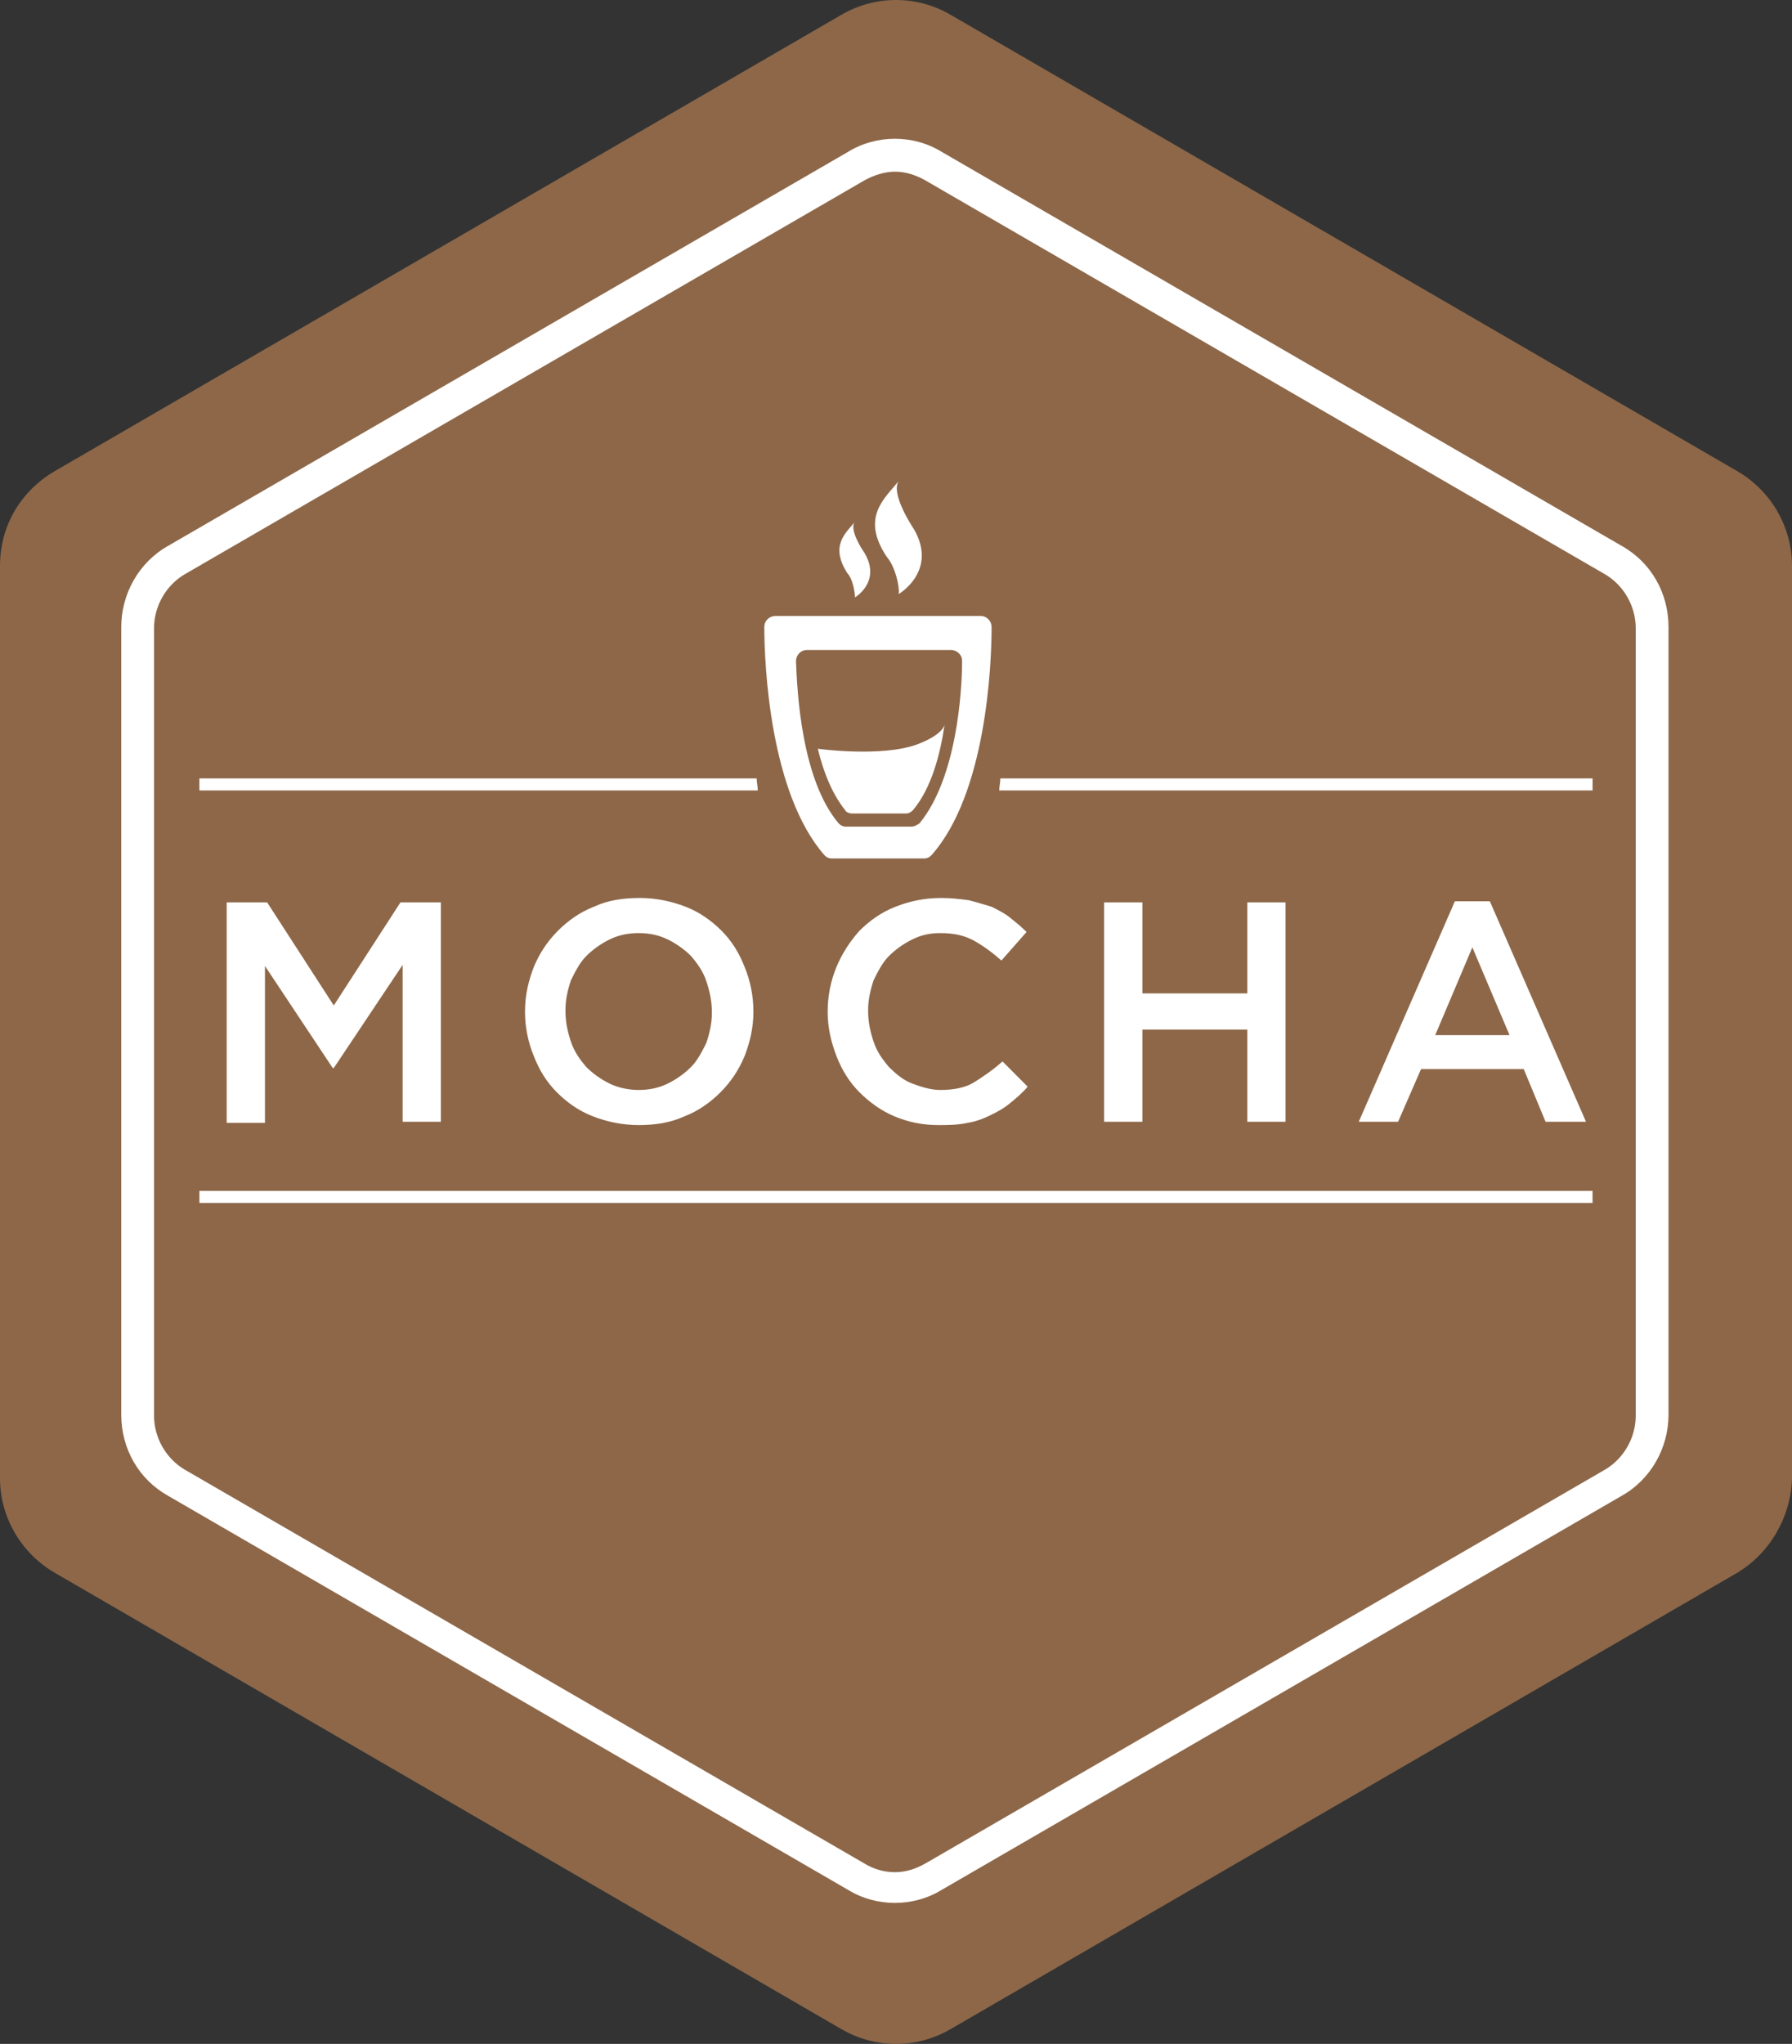 <svg width="57" height="65" viewBox="0 0 57 65" fill="none" xmlns="http://www.w3.org/2000/svg">
<rect x="0" y="0" width="57" height="65" fill="#333333" stroke="none"/>
<path d="M55.262 50.015L30.238 64.529C29.16 65.157 27.84 65.157 26.762 64.529L1.738 50.015C0.66 49.387 0 48.235 0 47.014V17.986C0 16.73 0.66 15.613 1.738 14.985L26.762 0.471C27.84 -0.157 29.16 -0.157 30.238 0.471L55.262 14.985C56.34 15.613 57 16.765 57 17.986V47.014C56.965 48.235 56.305 49.387 55.262 50.015Z" fill="#8D6748"/>
<path d="M28.465 4.413C27.944 4.413 27.422 4.553 26.97 4.832L5.352 17.357C4.413 17.881 3.857 18.892 3.857 19.939V44.99C3.857 46.072 4.413 47.049 5.352 47.572L26.97 60.098C27.422 60.377 27.944 60.516 28.465 60.516C28.986 60.516 29.507 60.377 29.959 60.098L51.578 47.572C52.516 47.049 53.072 46.037 53.072 44.99V19.939C53.072 18.858 52.516 17.881 51.578 17.357L29.959 4.832C29.507 4.553 28.986 4.413 28.465 4.413ZM28.465 5.46C28.812 5.46 29.125 5.564 29.438 5.739L51.056 18.265C51.647 18.613 52.029 19.276 52.029 19.974V45.025C52.029 45.723 51.647 46.386 51.056 46.735L29.438 59.26C29.125 59.435 28.812 59.539 28.465 59.539C28.117 59.539 27.77 59.435 27.491 59.26L5.873 46.735C5.282 46.386 4.9 45.723 4.9 45.025V19.974C4.9 19.276 5.282 18.613 5.873 18.265L27.491 5.739C27.804 5.564 28.152 5.46 28.465 5.46ZM26.466 27.301H29.386C29.49 27.301 29.559 27.266 29.629 27.196C31.367 25.242 31.541 21.16 31.541 19.939C31.541 19.765 31.402 19.59 31.193 19.59H27.926H24.659C24.485 19.59 24.311 19.73 24.311 19.939C24.311 21.125 24.485 25.208 26.223 27.196C26.293 27.266 26.362 27.301 26.466 27.301ZM25.667 20.672H27.961H30.255C30.428 20.672 30.602 20.811 30.602 21.021C30.602 21.998 30.428 24.754 29.247 26.184C29.142 26.254 29.073 26.289 28.969 26.289H26.918C26.814 26.289 26.744 26.254 26.675 26.184C25.493 24.789 25.354 21.998 25.319 21.021C25.319 20.846 25.458 20.672 25.667 20.672ZM28.586 18.892C28.586 18.892 29.838 18.16 29.073 16.834C28.621 16.136 28.413 15.543 28.586 15.299C28.135 15.857 27.37 16.45 28.204 17.706C28.482 18.02 28.621 18.683 28.586 18.892ZM27.196 18.997C27.196 18.997 28.03 18.509 27.509 17.602C27.196 17.148 27.057 16.729 27.196 16.59C26.883 16.973 26.397 17.357 26.953 18.23C27.127 18.404 27.196 18.858 27.196 18.997ZM27.092 25.87H28.83C28.899 25.87 28.969 25.836 29.038 25.766C29.629 25.068 29.907 23.986 30.046 23.044C30.046 23.044 30.011 23.358 29.177 23.672C28.03 24.091 26.014 23.812 26.014 23.812C26.188 24.544 26.466 25.242 26.883 25.766C26.918 25.836 27.022 25.87 27.092 25.87ZM14.024 35.675V28.697H12.738L10.617 31.976L8.497 28.697H7.211V35.709H8.428V30.72L10.583 33.965H10.617L12.807 30.685V35.675H14.024ZM21.809 28.836C21.357 28.662 20.87 28.557 20.349 28.557C19.828 28.557 19.341 28.627 18.889 28.836C18.438 29.011 18.055 29.29 17.742 29.604C17.395 29.953 17.152 30.336 16.978 30.755C16.804 31.209 16.7 31.662 16.7 32.151V32.186C16.7 32.674 16.804 33.163 16.978 33.581C17.152 34.035 17.395 34.419 17.708 34.733C18.02 35.047 18.403 35.326 18.855 35.5C19.307 35.675 19.793 35.779 20.314 35.779C20.836 35.779 21.322 35.709 21.774 35.5C22.226 35.326 22.608 35.047 22.921 34.733C23.269 34.384 23.512 34 23.686 33.581C23.86 33.128 23.964 32.674 23.964 32.186V32.151C23.964 31.662 23.86 31.174 23.686 30.755C23.512 30.302 23.269 29.918 22.956 29.604C22.643 29.29 22.261 29.011 21.809 28.836ZM22.643 32.22C22.643 32.535 22.574 32.849 22.469 33.163C22.33 33.441 22.191 33.721 21.983 33.93C21.774 34.139 21.531 34.314 21.253 34.453C20.975 34.593 20.662 34.663 20.314 34.663C20.002 34.663 19.654 34.593 19.376 34.453C19.098 34.314 18.855 34.139 18.646 33.93C18.438 33.686 18.264 33.441 18.16 33.128C18.055 32.814 17.986 32.5 17.986 32.151V32.116C17.986 31.802 18.055 31.488 18.16 31.174C18.299 30.895 18.438 30.616 18.646 30.406C18.855 30.197 19.098 30.022 19.376 29.883C19.654 29.743 19.967 29.674 20.314 29.674C20.662 29.674 20.975 29.743 21.253 29.883C21.531 30.022 21.774 30.197 21.983 30.406C22.191 30.651 22.365 30.895 22.469 31.209C22.574 31.523 22.643 31.837 22.643 32.186V32.22ZM27.787 31.174C27.926 30.895 28.065 30.615 28.273 30.406C28.482 30.197 28.726 30.022 29.003 29.883C29.281 29.743 29.559 29.674 29.907 29.674C30.324 29.674 30.672 29.743 30.985 29.918C31.297 30.092 31.576 30.302 31.853 30.546L32.653 29.639C32.479 29.464 32.305 29.325 32.131 29.185C31.958 29.045 31.749 28.941 31.541 28.836C31.297 28.766 31.089 28.697 30.811 28.627C30.533 28.592 30.255 28.557 29.942 28.557C29.386 28.557 28.934 28.662 28.482 28.836C28.03 29.011 27.648 29.29 27.335 29.604C27.022 29.953 26.779 30.336 26.605 30.755C26.431 31.174 26.327 31.662 26.327 32.151V32.186C26.327 32.674 26.431 33.127 26.605 33.581C26.779 34.035 27.022 34.419 27.335 34.733C27.648 35.047 28.03 35.326 28.447 35.5C28.864 35.675 29.316 35.779 29.838 35.779C30.151 35.779 30.463 35.779 30.776 35.709C31.019 35.675 31.297 35.57 31.506 35.465C31.714 35.361 31.923 35.256 32.131 35.081C32.34 34.907 32.514 34.767 32.688 34.558L31.888 33.755C31.576 34.035 31.263 34.244 30.985 34.419C30.706 34.593 30.324 34.663 29.907 34.663C29.594 34.663 29.281 34.558 29.003 34.453C28.726 34.349 28.482 34.139 28.273 33.93C28.065 33.686 27.891 33.441 27.787 33.127C27.683 32.814 27.613 32.5 27.613 32.151V32.116C27.613 31.802 27.683 31.488 27.787 31.174ZM35.12 28.697V35.674H36.337V32.744H39.674V35.674H40.89V28.697H39.674V31.592H36.337V28.697H35.12ZM48.467 34L49.162 35.675H50.448L47.389 28.662H46.277L43.219 35.675H44.47L45.2 34H48.467ZM46.833 30.127L48.015 32.918H45.652L46.833 30.127ZM6.343 38.256H50.656V37.873H6.343V38.256ZM31.819 24.754C31.819 24.893 31.784 24.998 31.784 25.138H50.657V24.754H31.819ZM24.068 24.754H6.342V25.138H24.103C24.103 24.998 24.068 24.893 24.068 24.754Z" fill="white"/>
</svg>
